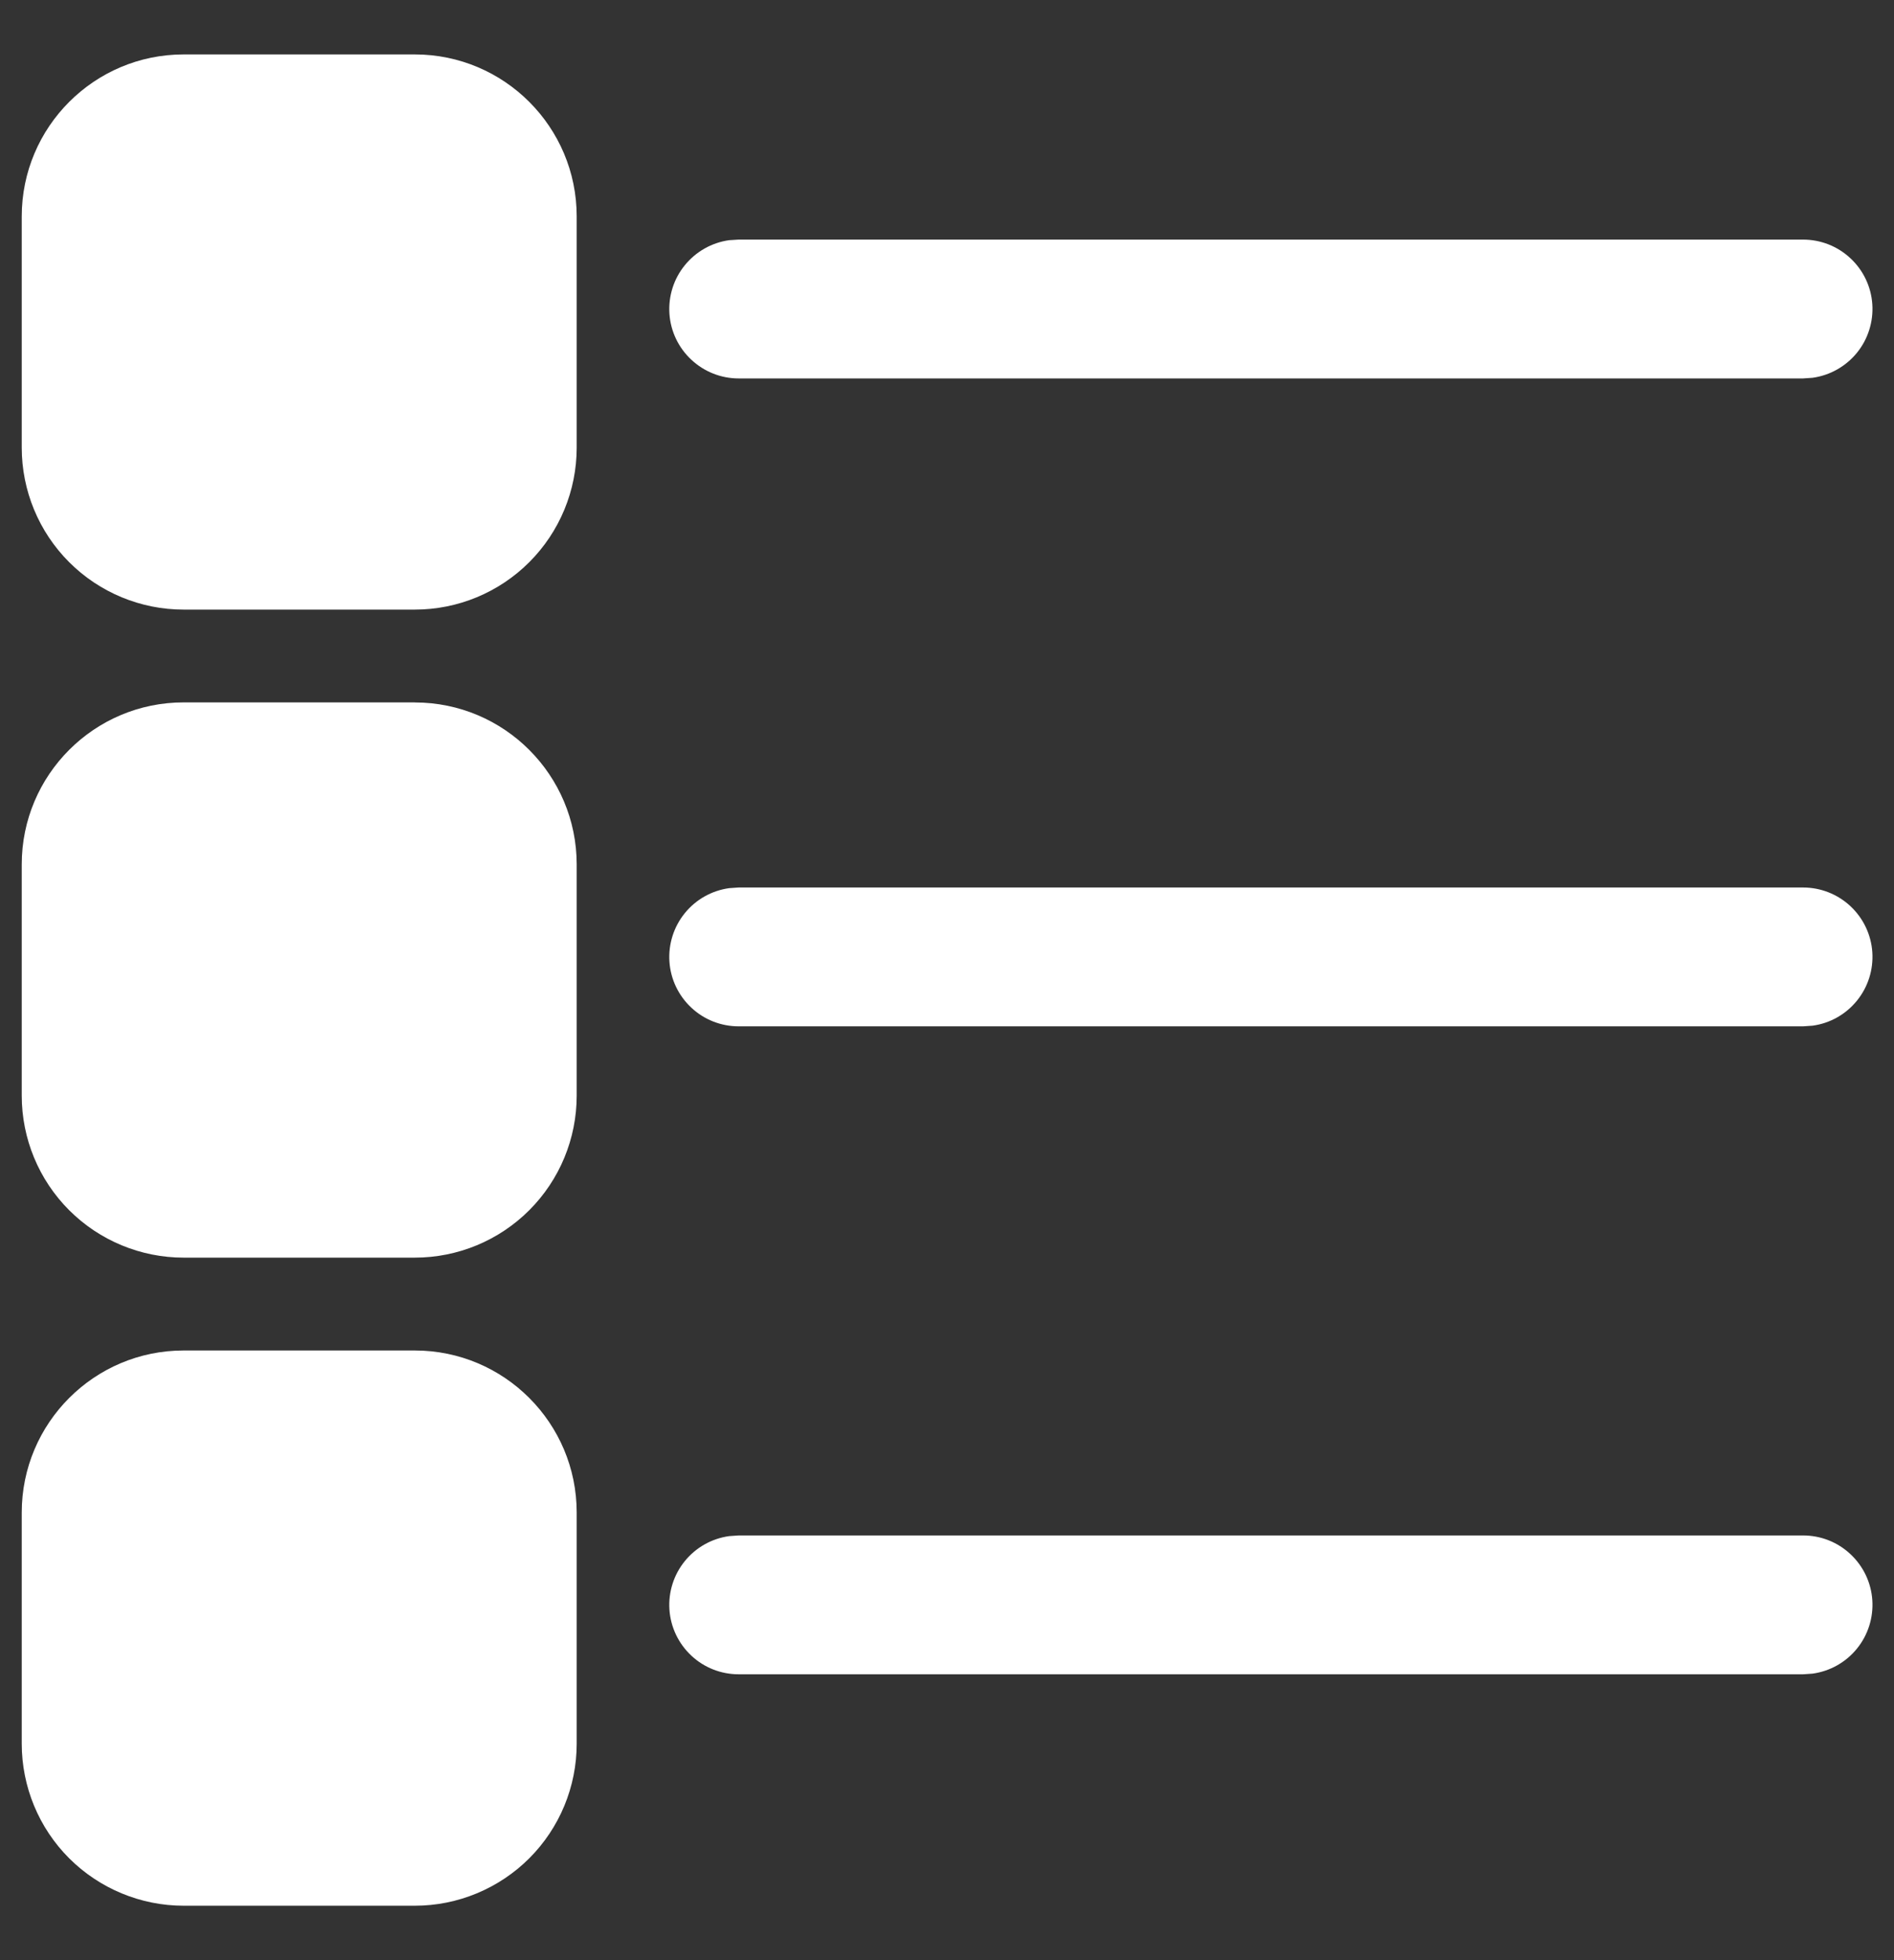 <svg width="29" height="30" viewBox="0 0 29 30" fill="none" xmlns="http://www.w3.org/2000/svg">
<rect x="0" y="0" width="29" height="30" fill="#333333" stroke="none"/>
<path d="M6.351 20.669C7.72 20.669 8.83 21.78 8.83 23.149V26.687C8.83 27.345 8.569 27.976 8.104 28.441C7.639 28.905 7.009 29.167 6.351 29.167H2.812C2.155 29.167 1.524 28.905 1.059 28.441C0.594 27.976 0.333 27.345 0.333 26.687V23.149C0.333 21.78 1.444 20.669 2.812 20.669H6.351ZM11.31 23.5H27.608C27.878 23.5 28.137 23.602 28.333 23.786C28.53 23.97 28.65 24.221 28.668 24.49C28.686 24.759 28.602 25.024 28.432 25.233C28.262 25.442 28.02 25.578 27.753 25.615L27.608 25.625H11.31C11.04 25.625 10.781 25.523 10.585 25.339C10.388 25.155 10.268 24.903 10.25 24.635C10.232 24.366 10.316 24.101 10.486 23.892C10.656 23.683 10.898 23.547 11.165 23.51L11.31 23.5H27.608H11.31ZM6.351 10.751C7.72 10.751 8.83 11.862 8.83 13.23V16.769C8.83 17.427 8.569 18.057 8.104 18.522C7.639 18.987 7.009 19.248 6.351 19.248H2.812C2.155 19.248 1.524 18.987 1.059 18.522C0.594 18.057 0.333 17.427 0.333 16.769V13.229C0.333 11.861 1.444 10.75 2.812 10.75H6.351V10.751ZM11.31 13.583H27.608C27.878 13.583 28.137 13.686 28.333 13.869C28.53 14.053 28.65 14.305 28.668 14.573C28.686 14.842 28.602 15.107 28.432 15.316C28.262 15.525 28.02 15.662 27.753 15.698L27.608 15.708H11.31C11.04 15.708 10.781 15.606 10.585 15.422C10.388 15.238 10.268 14.987 10.25 14.718C10.232 14.45 10.316 14.184 10.486 13.975C10.656 13.766 10.898 13.63 11.165 13.593L11.31 13.583H27.608H11.31ZM6.351 0.833C7.72 0.833 8.83 1.944 8.83 3.312V6.851C8.83 7.509 8.569 8.139 8.104 8.604C7.639 9.069 7.009 9.33 6.351 9.33H2.812C2.155 9.33 1.524 9.069 1.059 8.604C0.594 8.139 0.333 7.509 0.333 6.851V3.312C0.333 1.944 1.444 0.833 2.812 0.833H6.351ZM11.31 3.667H27.608C27.878 3.667 28.137 3.769 28.333 3.953C28.53 4.136 28.65 4.388 28.668 4.657C28.686 4.925 28.602 5.191 28.432 5.4C28.262 5.608 28.02 5.745 27.753 5.782L27.608 5.792H11.31C11.04 5.792 10.781 5.689 10.585 5.505C10.388 5.322 10.268 5.07 10.25 4.802C10.232 4.533 10.316 4.267 10.486 4.059C10.656 3.85 10.898 3.713 11.165 3.676L11.31 3.667H27.608H11.31Z" fill="white"/>
</svg>
